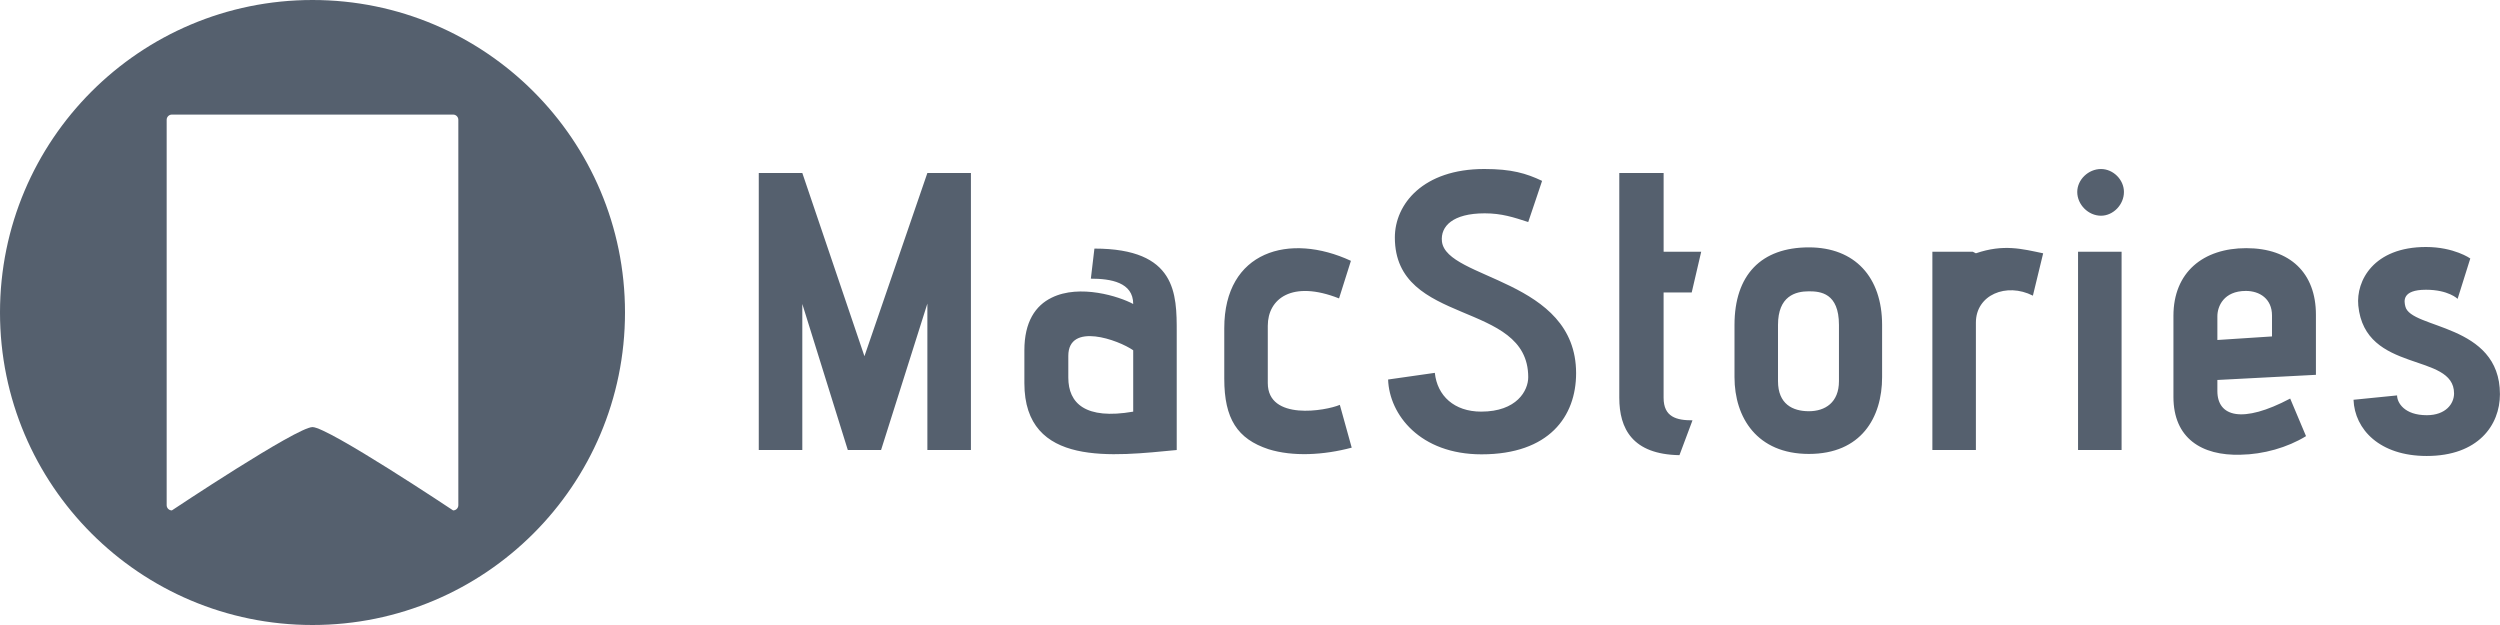 <svg height="30" viewBox="0 0 120 30" width="120" xmlns="http://www.w3.org/2000/svg"><g fill="#55606e" fill-rule="nonzero"><path d="m44.514 21.601v-7.029l-2.223 7.029h-1.596l-2.184-7.01v7.01h-2.09v-13.298h2.09l2.982 8.795 3.021-8.795h2.09v13.298zm11.97 0c-3.021.285-7.314.855-7.314-3.211v-1.576c0-1.367.532-2.147 1.311-2.526 1.349-.665 3.248-.057 3.913.304 0-1.045-1.083-1.216-2.033-1.216l.171-1.444c3.951 0 3.951 2.185 3.951 4.008v5.661zm-2.09-4.787c-.703-.494-3.115-1.367-3.115.266v1.045c0 1.234.817 2.032 3.115 1.634zm10.488 4.673c-1.349.361-2.83.438-3.99.076-1.5-.494-2.127-1.463-2.127-3.382v-2.432c0-3.704 3.134-4.597 6.079-3.229l-.57 1.804c-2.26-.893-3.42.019-3.42 1.311v2.753c0 1.824 2.793 1.33 3.458 1.045zm3.99-3.59c.114 1.101.93 1.861 2.223 1.861 1.71 0 2.26-1.007 2.26-1.653 0-3.724-6.402-2.413-6.402-6.706 0-1.596 1.349-3.287 4.293-3.287 1.311 0 2.014.209 2.774.57 0 .019-.437 1.292-.665 1.976-.703-.228-1.273-.418-2.09-.418-1.539 0-2.128.627-2.052 1.349.209 1.843 6.44 1.786 6.44 6.325 0 2.071-1.292 3.894-4.54 3.894-2.945 0-4.426-1.899-4.484-3.591zm11.742 3.951c-2.26-.038-2.888-1.274-2.888-2.755v-10.79h2.128v3.78h1.804l-.456 1.957h-1.349v5.053c0 .93.627 1.083 1.387 1.083zm9.727-3.743c0 1.938-1.007 3.684-3.514 3.684-2.489 0-3.571-1.747-3.571-3.684v-2.507c0-2.394 1.272-3.724 3.571-3.724 2.204 0 3.514 1.425 3.514 3.724zm-2.071-2.507c0-1.539-.893-1.615-1.444-1.615-.646 0-1.482.228-1.482 1.615v2.697c0 1.101.703 1.444 1.482 1.444s1.444-.417 1.444-1.444zm4.484 6.003v-9.518h1.938l.151.076c1.33-.456 2.223-.209 3.229 0l-.493 2.033c-1.273-.646-2.736-.038-2.736 1.292v6.117h-2.09zm6.954-12.386c0-.589.532-1.102 1.139-1.102.589 0 1.102.513 1.102 1.102 0 .608-.513 1.14-1.102 1.14-.608-.001-1.139-.532-1.139-1.14zm.038 12.386v-9.518h2.09v9.518zm6.688-3.362v.531c0 1.236 1.198 1.577 3.495.361l.76 1.804c-.893.551-2.052.874-3.135.892-1.881.058-3.229-.798-3.229-2.773v-3.894c0-2.09 1.425-3.248 3.495-3.248 2.109 0 3.344 1.197 3.344 3.192v2.888zm2.622-3.096c0-.798-.589-1.178-1.254-1.178-1.064 0-1.368.741-1.368 1.216v1.139l2.622-.171zm6.004 3.837c0 .343.342.95 1.425.95.911 0 1.31-.551 1.31-1.045 0-1.994-4.274-.93-4.597-4.217-.114-1.197.741-2.812 3.248-2.812 1.349 0 2.128.551 2.128.551l-.609 1.938s-.436-.437-1.52-.437c-1.177 0-1.045.57-.989.798.247 1.102 4.541.797 4.541 4.217 0 1.482-1.045 2.964-3.514 2.964-2.26 0-3.458-1.274-3.514-2.698z"/><path d="m15 0c-8.284 0-15 6.716-15 15 0 8.284 6.716 15 15 15 8.284 0 15-6.715 15-15 0-8.284-6.715-15-15-15zm7 24.25c0 .138-.112.25-.25.25 0 0-6-4-6.75-4s-6.75 4-6.75 4c-.138 0-.25-.112-.25-.25v-18.5c0-.138.112-.25.25-.25h13.5c.138 0 .25.112.25.25z"/></g></svg>